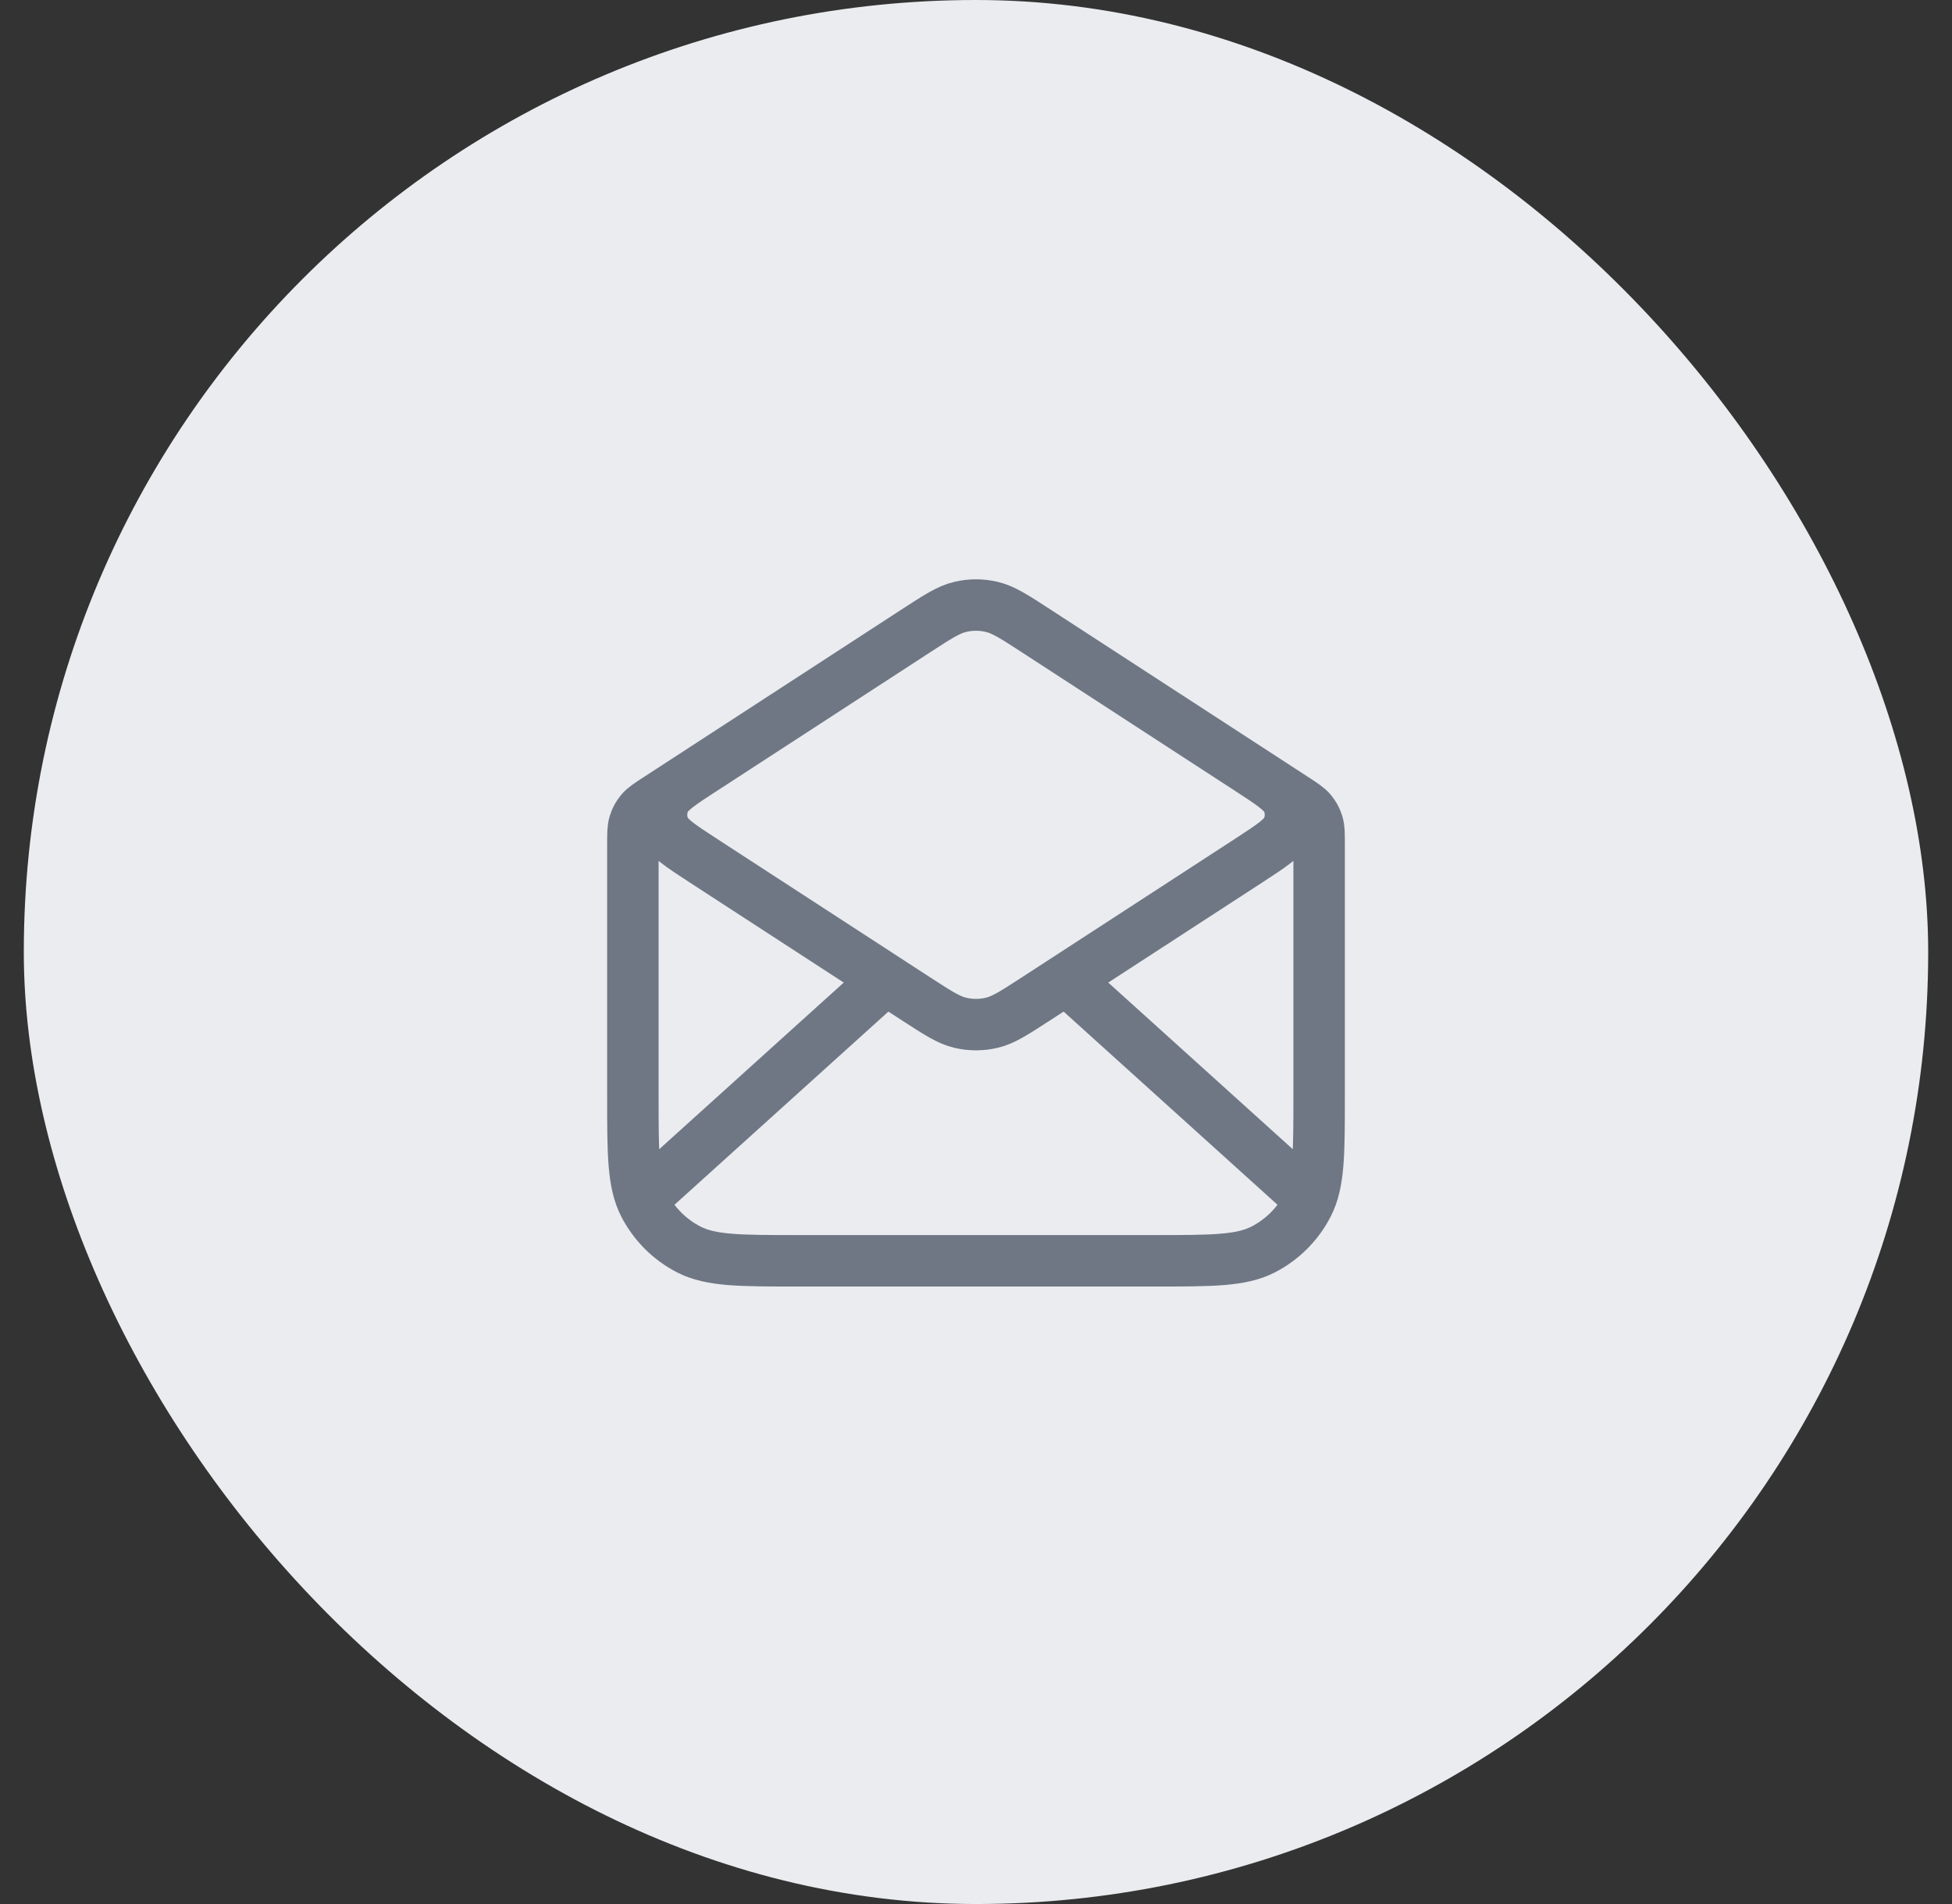 <svg width="41" height="40" viewBox="0 0 41 40" fill="none" xmlns="http://www.w3.org/2000/svg">
<rect x="0" y="0" width="41" height="40" fill="#333333" stroke="none"/>
<rect x="0.5" width="40" height="40" rx="20" fill="#EAECF0"/>
<path d="M21.757 13.25L27.183 16.777C27.374 16.901 27.47 16.964 27.54 17.047C27.601 17.12 27.647 17.206 27.675 17.297C27.707 17.401 27.707 17.515 27.707 17.744V23.028C27.707 24.239 27.707 24.844 27.471 25.307C27.264 25.713 26.933 26.044 26.527 26.252C26.064 26.487 25.459 26.487 24.248 26.487H16.752C15.541 26.487 14.936 26.487 14.473 26.252C14.066 26.044 13.736 25.713 13.528 25.307C13.293 24.844 13.293 24.239 13.293 23.028V17.744C13.293 17.515 13.293 17.401 13.325 17.297C13.353 17.206 13.399 17.12 13.46 17.047C13.53 16.964 13.626 16.901 13.818 16.777L19.243 13.25M21.757 13.25C21.302 12.954 21.075 12.807 20.829 12.749C20.613 12.698 20.387 12.698 20.171 12.749C19.925 12.807 19.698 12.954 19.243 13.25M21.757 13.25L26.22 16.151C26.715 16.473 26.963 16.634 27.049 16.839C27.124 17.017 27.124 17.218 27.049 17.397C26.963 17.601 26.715 17.762 26.22 18.085L21.757 20.986C21.302 21.281 21.075 21.429 20.829 21.487C20.613 21.538 20.387 21.538 20.171 21.487C19.925 21.429 19.698 21.281 19.243 20.986L14.78 18.085C14.284 17.762 14.037 17.601 13.951 17.397C13.876 17.218 13.876 17.017 13.951 16.839C14.037 16.634 14.284 16.473 14.78 16.151L19.243 13.25M27.347 25.046L22.559 20.721M18.441 20.721L13.653 25.046" stroke="#6F7784" stroke-width="1.081" stroke-linecap="round" stroke-linejoin="round"/>
</svg>
